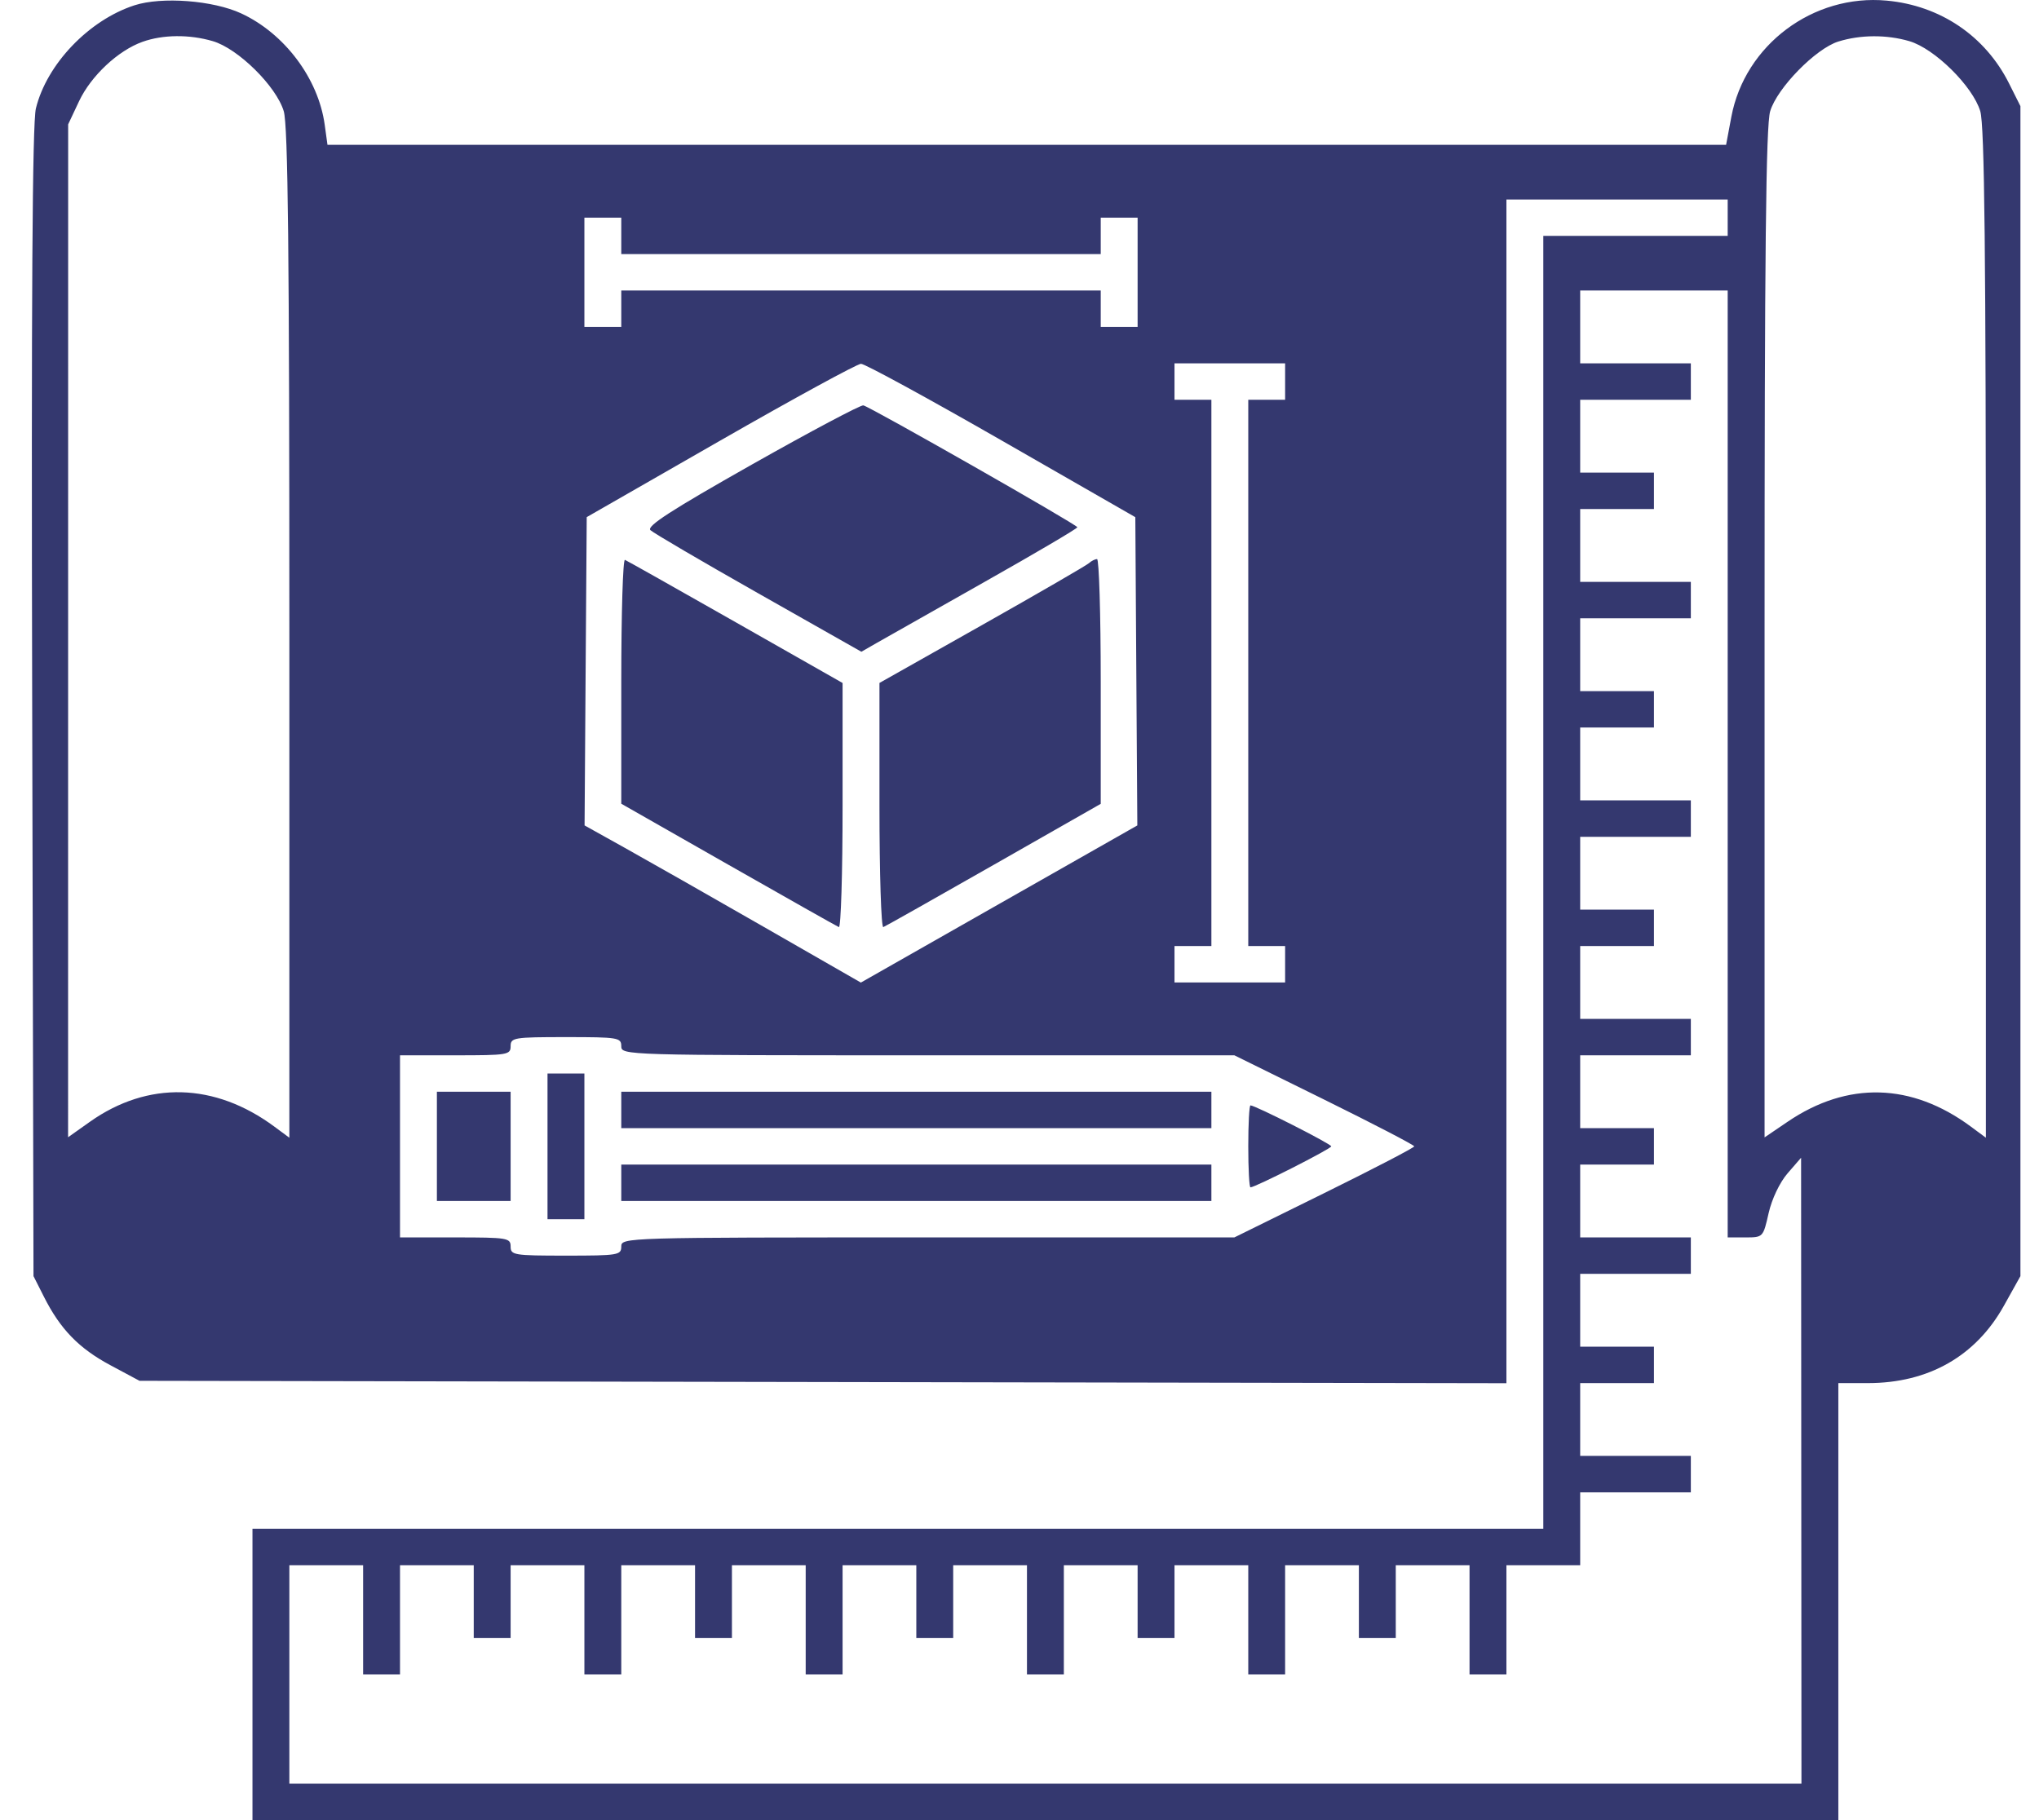 <svg width="56" height="50" viewBox="0 0 56 50" fill="none" xmlns="http://www.w3.org/2000/svg">
<path fill-rule="evenodd" clip-rule="evenodd" d="M3.692 0.146C2.44 0.553 1.284 1.762 0.986 2.978C0.888 3.374 0.858 8.224 0.884 19.298L0.92 35.056L1.206 35.622C1.655 36.513 2.166 37.04 3.031 37.503L3.832 37.932L22.602 37.965L41.373 37.998V21.739V5.48H44.412H47.45V5.98V6.48H44.918H42.386V24.238V41.996H24.66H6.934V45.998V50H28.712H50.489V43.997V37.995H51.298C52.965 37.995 54.264 37.256 55.037 35.868L55.49 35.056V18.986V2.916L55.177 2.291C54.524 0.988 53.289 0.152 51.817 0.017C49.798 -0.17 47.923 1.233 47.551 3.207L47.406 3.979H28.2H8.994L8.917 3.421C8.741 2.155 7.815 0.921 6.626 0.369C5.852 0.01 4.442 -0.097 3.692 0.146ZM3.913 1.149C3.243 1.388 2.5 2.084 2.172 2.779L1.872 3.416L1.871 17.328L1.87 31.241L2.471 30.815C4.063 29.689 5.899 29.738 7.535 30.949L7.947 31.254V17.412C7.947 6.91 7.91 3.446 7.793 3.055C7.588 2.369 6.539 1.333 5.843 1.13C5.199 0.941 4.472 0.949 3.913 1.149ZM50.489 1.141C49.868 1.334 48.808 2.418 48.617 3.055C48.5 3.446 48.463 6.909 48.463 17.408V31.245L49.095 30.816C50.742 29.697 52.501 29.744 54.129 30.949L54.541 31.254V17.412C54.541 6.91 54.504 3.446 54.387 3.055C54.181 2.369 53.133 1.333 52.437 1.13C51.815 0.948 51.096 0.952 50.489 1.141ZM16.05 7.48V8.981H16.557H17.063V8.481V7.981H23.647H30.231V8.481V8.981H30.737H31.244V7.48V5.98H30.737H30.231V6.48V6.98H23.647H17.063V6.48V5.98H16.557H16.05V7.48ZM43.399 8.981V9.982H44.918H46.438V10.482V10.982H44.918H43.399V11.982V12.983H44.412H45.425V13.483V13.983H44.412H43.399V14.984V15.984H44.918H46.438V16.485V16.985H44.918H43.399V17.985V18.986H44.412H45.425V19.486V19.986H44.412H43.399V20.987V21.987H44.918H46.438V22.487V22.988H44.918H43.399V23.988V24.988H44.412H45.425V25.489V25.989H44.412H43.399V26.989V27.99H44.918H46.438V28.49V28.99H44.918H43.399V29.991V30.991H44.412H45.425V31.491V31.992H44.412H43.399V32.992V33.993H44.918H46.438V34.493V34.993H44.918H43.399V35.994V36.994H44.412H45.425V37.494V37.995H44.412H43.399V38.995V39.995H44.918H46.438V40.496V40.996H44.918H43.399V41.996V42.997H42.386H41.373V44.498V45.998H40.867H40.36V44.498V42.997H39.347H38.334V43.997V44.998H37.828H37.321V43.997V42.997H36.308H35.295V44.498V45.998H34.789H34.283V44.498V42.997H33.27H32.257V43.997V44.998H31.75H31.244V43.997V42.997H30.231H29.218V44.498V45.998H28.712H28.205V44.498V42.997H27.192H26.179V43.997V44.998H25.673H25.166V43.997V42.997H24.154H23.141V44.498V45.998H22.634H22.128V44.498V42.997H21.115H20.102V43.997V44.998H19.595H19.089V43.997V42.997H18.076H17.063V44.498V45.998H16.557H16.05V44.498V42.997H15.037H14.024V43.997V44.998H13.518H13.011V43.997V42.997H11.999H10.986V44.498V45.998H10.479H9.973V44.498V42.997H8.96H7.947V45.998V48.999H28.712H49.476L49.471 40.402L49.466 31.804L49.095 32.232C48.878 32.484 48.663 32.935 48.574 33.327C48.424 33.99 48.421 33.993 47.937 33.993H47.45V20.987V7.981H45.425H43.399V8.981ZM19.785 12.101L16.114 14.206L16.084 18.441L16.055 22.675L17.16 23.291C17.768 23.63 19.476 24.601 20.954 25.449L23.643 26.992L27.439 24.833L31.236 22.675L31.208 18.441L31.181 14.207L27.509 12.1C25.489 10.941 23.752 9.994 23.647 9.994C23.543 9.995 21.805 10.943 19.785 12.101ZM32.257 10.482V10.982H32.763H33.27V18.485V25.989H32.763H32.257V26.489V26.989H33.776H35.295V26.489V25.989H34.789H34.283V18.485V10.982H34.789H35.295V10.482V9.982H33.776H32.257V10.482ZM20.649 12.762C18.432 14.016 17.751 14.456 17.864 14.564C17.946 14.642 19.283 15.426 20.835 16.305L23.657 17.904L24.077 17.663C24.308 17.531 25.642 16.775 27.043 15.984C28.444 15.193 29.59 14.518 29.589 14.484C29.588 14.416 23.927 11.192 23.712 11.136C23.642 11.118 22.263 11.85 20.649 12.762ZM17.063 18.709V22.079L20.001 23.753C21.616 24.673 22.984 25.445 23.039 25.468C23.095 25.491 23.141 23.992 23.141 22.136V18.762L20.203 17.092C18.587 16.173 17.219 15.403 17.164 15.38C17.108 15.357 17.063 16.855 17.063 18.709ZM29.908 15.47C29.842 15.531 28.52 16.296 26.971 17.171L24.154 18.761V22.136C24.154 23.991 24.201 25.491 24.26 25.468C24.318 25.445 25.685 24.674 27.298 23.754L30.231 22.082V18.721C30.231 16.872 30.185 15.359 30.13 15.359C30.074 15.359 29.974 15.409 29.908 15.47ZM14.024 28.74C14.024 28.977 13.94 28.99 12.505 28.99H10.986V31.491V33.993H12.505C13.94 33.993 14.024 34.007 14.024 34.243C14.024 34.479 14.109 34.493 15.544 34.493C16.979 34.493 17.063 34.479 17.063 34.243C17.063 33.995 17.148 33.993 25.482 33.993H33.901L36.371 32.775C37.729 32.105 38.841 31.527 38.841 31.491C38.841 31.456 37.729 30.878 36.371 30.208L33.901 28.99H25.482C17.148 28.99 17.063 28.988 17.063 28.74C17.063 28.504 16.979 28.49 15.544 28.49C14.109 28.49 14.024 28.504 14.024 28.74ZM15.037 31.491V33.492H15.544H16.05V31.491V29.491H15.544H15.037V31.491ZM11.999 31.491V32.992H13.011H14.024V31.491V29.991H13.011H11.999V31.491ZM17.063 30.491V30.991H25.166H33.27V30.491V29.991H25.166H17.063V30.491ZM34.283 31.491C34.283 32.111 34.31 32.617 34.344 32.617C34.474 32.617 36.562 31.557 36.562 31.491C36.562 31.426 34.474 30.366 34.344 30.366C34.31 30.366 34.283 30.872 34.283 31.491ZM17.063 32.492V32.992H25.166H33.27V32.492V31.992H25.166H17.063V32.492Z" fill="#34386F"/>
</svg>
